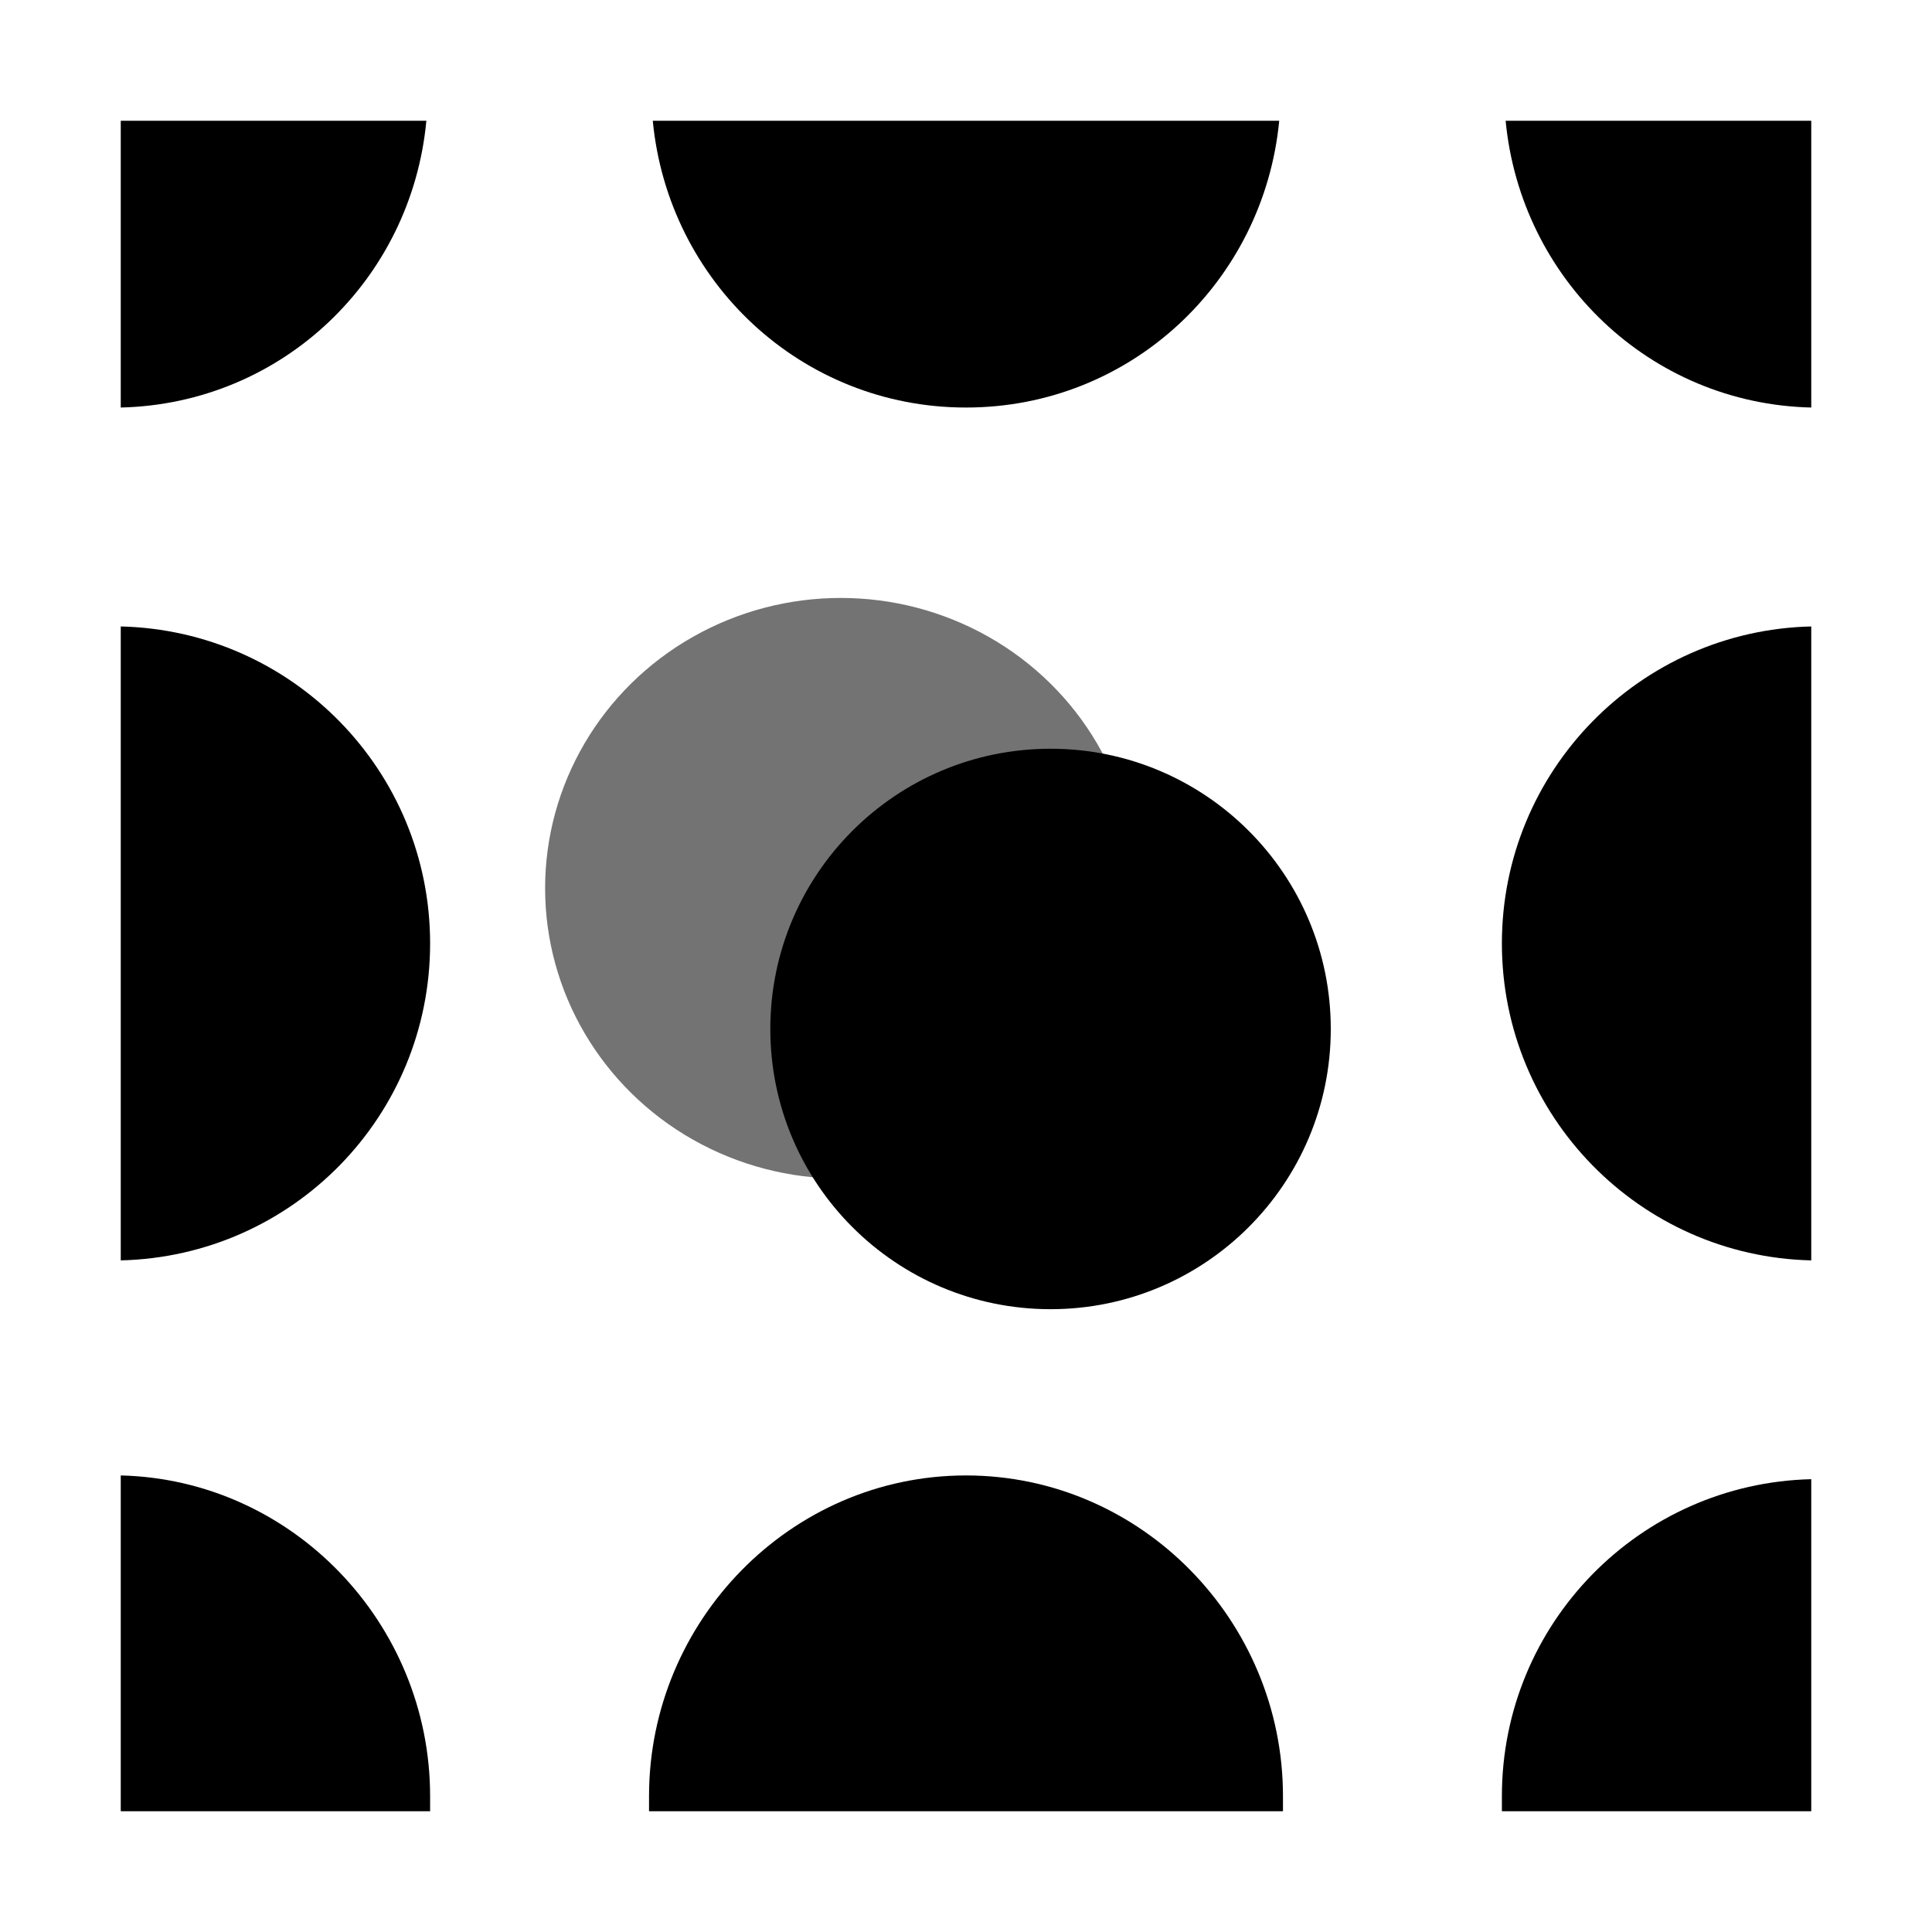 <?xml version='1.0' encoding='UTF-8'?>
<!-- Created with Inkscape (http://www.inkscape.org/) and export_objects.py -->
<svg xmlns:cc="http://creativecommons.org/ns#" xmlns:dc="http://purl.org/dc/elements/1.1/" xmlns:inkscape="http://www.inkscape.org/namespaces/inkscape" xmlns:rdf="http://www.w3.org/1999/02/22-rdf-syntax-ns#" xmlns:sodipodi="http://sodipodi.sourceforge.net/DTD/sodipodi-0.dtd" xmlns:xlink="http://www.w3.org/1999/xlink" xmlns="http://www.w3.org/2000/svg" version="1.1" id="svg1" width="16" height="16" viewBox="0 0 16 16" sodipodi:docname="object-tweak-duplicate-symbolic.svg"><sodipodi:namedview objecttolerance="10" gridtolerance="10" guidetolerance="10" id="namedview" showgrid="true" inkscape:zoom="22.627417" inkscape:cx="9.2043164" inkscape:cy="4.8036905" inkscape:window-width="1920" inkscape:window-height="1016" inkscape:window-x="0" inkscape:window-y="27" inkscape:window-maximized="1" inkscape:current-layer="layer1">
    <inkscape:grid type="xygrid" id="grid"/>
  </sodipodi:namedview>
  <g transform="translate(-255,-787.362)" inkscape:label="00119" id="object-tweak-duplicate">
      <rect id="rect4103" y="787.362" x="255" height="16" width="16" style="fill:none"/>
      <path style="opacity:1" d="m 260.406,788.362 c 0.127,1.331 1.229,2.375 2.594,2.375 1.365,0 2.466,-1.044 2.594,-2.375 z" id="use5685" inkscape:connector-curvature="0"/>
      <circle r="1.112" cy="137.982" cx="375.094" transform="matrix(2.202,0,0,2.162,-563.994,496.401)" style="opacity:0.55" id="use5687" inkscape:tile-x0="373.9822" inkscape:tile-y0="136.8702"/>
      <path style="opacity:1" d="m 263,799.581 c -1.452,0 -2.625,1.205 -2.625,2.656 0,0.045 0,0.081 0,0.125 h 5.25 c 0,-0.045 0,-0.08 0,-0.125 0,-1.452 -1.173,-2.656 -2.625,-2.656 z" id="use5828" inkscape:connector-curvature="0"/>
      <path style="opacity:1" d="m 270,792.55 c -1.421,0.033 -2.562,1.196 -2.562,2.625 0,1.429 1.142,2.592 2.562,2.625 z" id="path5885" inkscape:connector-curvature="0"/>
      <path style="opacity:1" d="m 256,792.55 v 5.25 c 1.423,-0.034 2.562,-1.194 2.562,-2.625 0,-1.43 -1.14,-2.591 -2.562,-2.625 z" id="path5889" inkscape:connector-curvature="0"/>
      <path style="opacity:1" d="m 267.469,788.362 c 0.125,1.311 1.196,2.344 2.531,2.375 v -2.375 z" id="path5893" inkscape:connector-curvature="0"/>
      <path style="opacity:1" d="m 256,788.362 v 2.375 c 1.339,-0.032 2.408,-1.062 2.531,-2.375 z" id="path5895" inkscape:connector-curvature="0"/>
      <path style="opacity:1" d="m 270,799.612 c -1.421,0.034 -2.562,1.196 -2.562,2.625 0,0.041 0,0.084 0,0.125 H 270 Z" id="path5897" inkscape:connector-curvature="0"/>
      <path style="opacity:1" d="m 256,799.581 v 2.781 h 2.562 c 0,-0.045 0,-0.08 0,-0.125 0,-1.431 -1.14,-2.622 -2.562,-2.656 z" id="path5899" inkscape:connector-curvature="0"/>
      <circle r="1.112" cy="137.982" cx="375.094" transform="matrix(2.087,0,0,2.087,-519.121,507.915)" style="opacity:1" id="path5911" inkscape:tile-x0="373.9822" inkscape:tile-y0="136.8702"/>
    </g>
    </svg>

